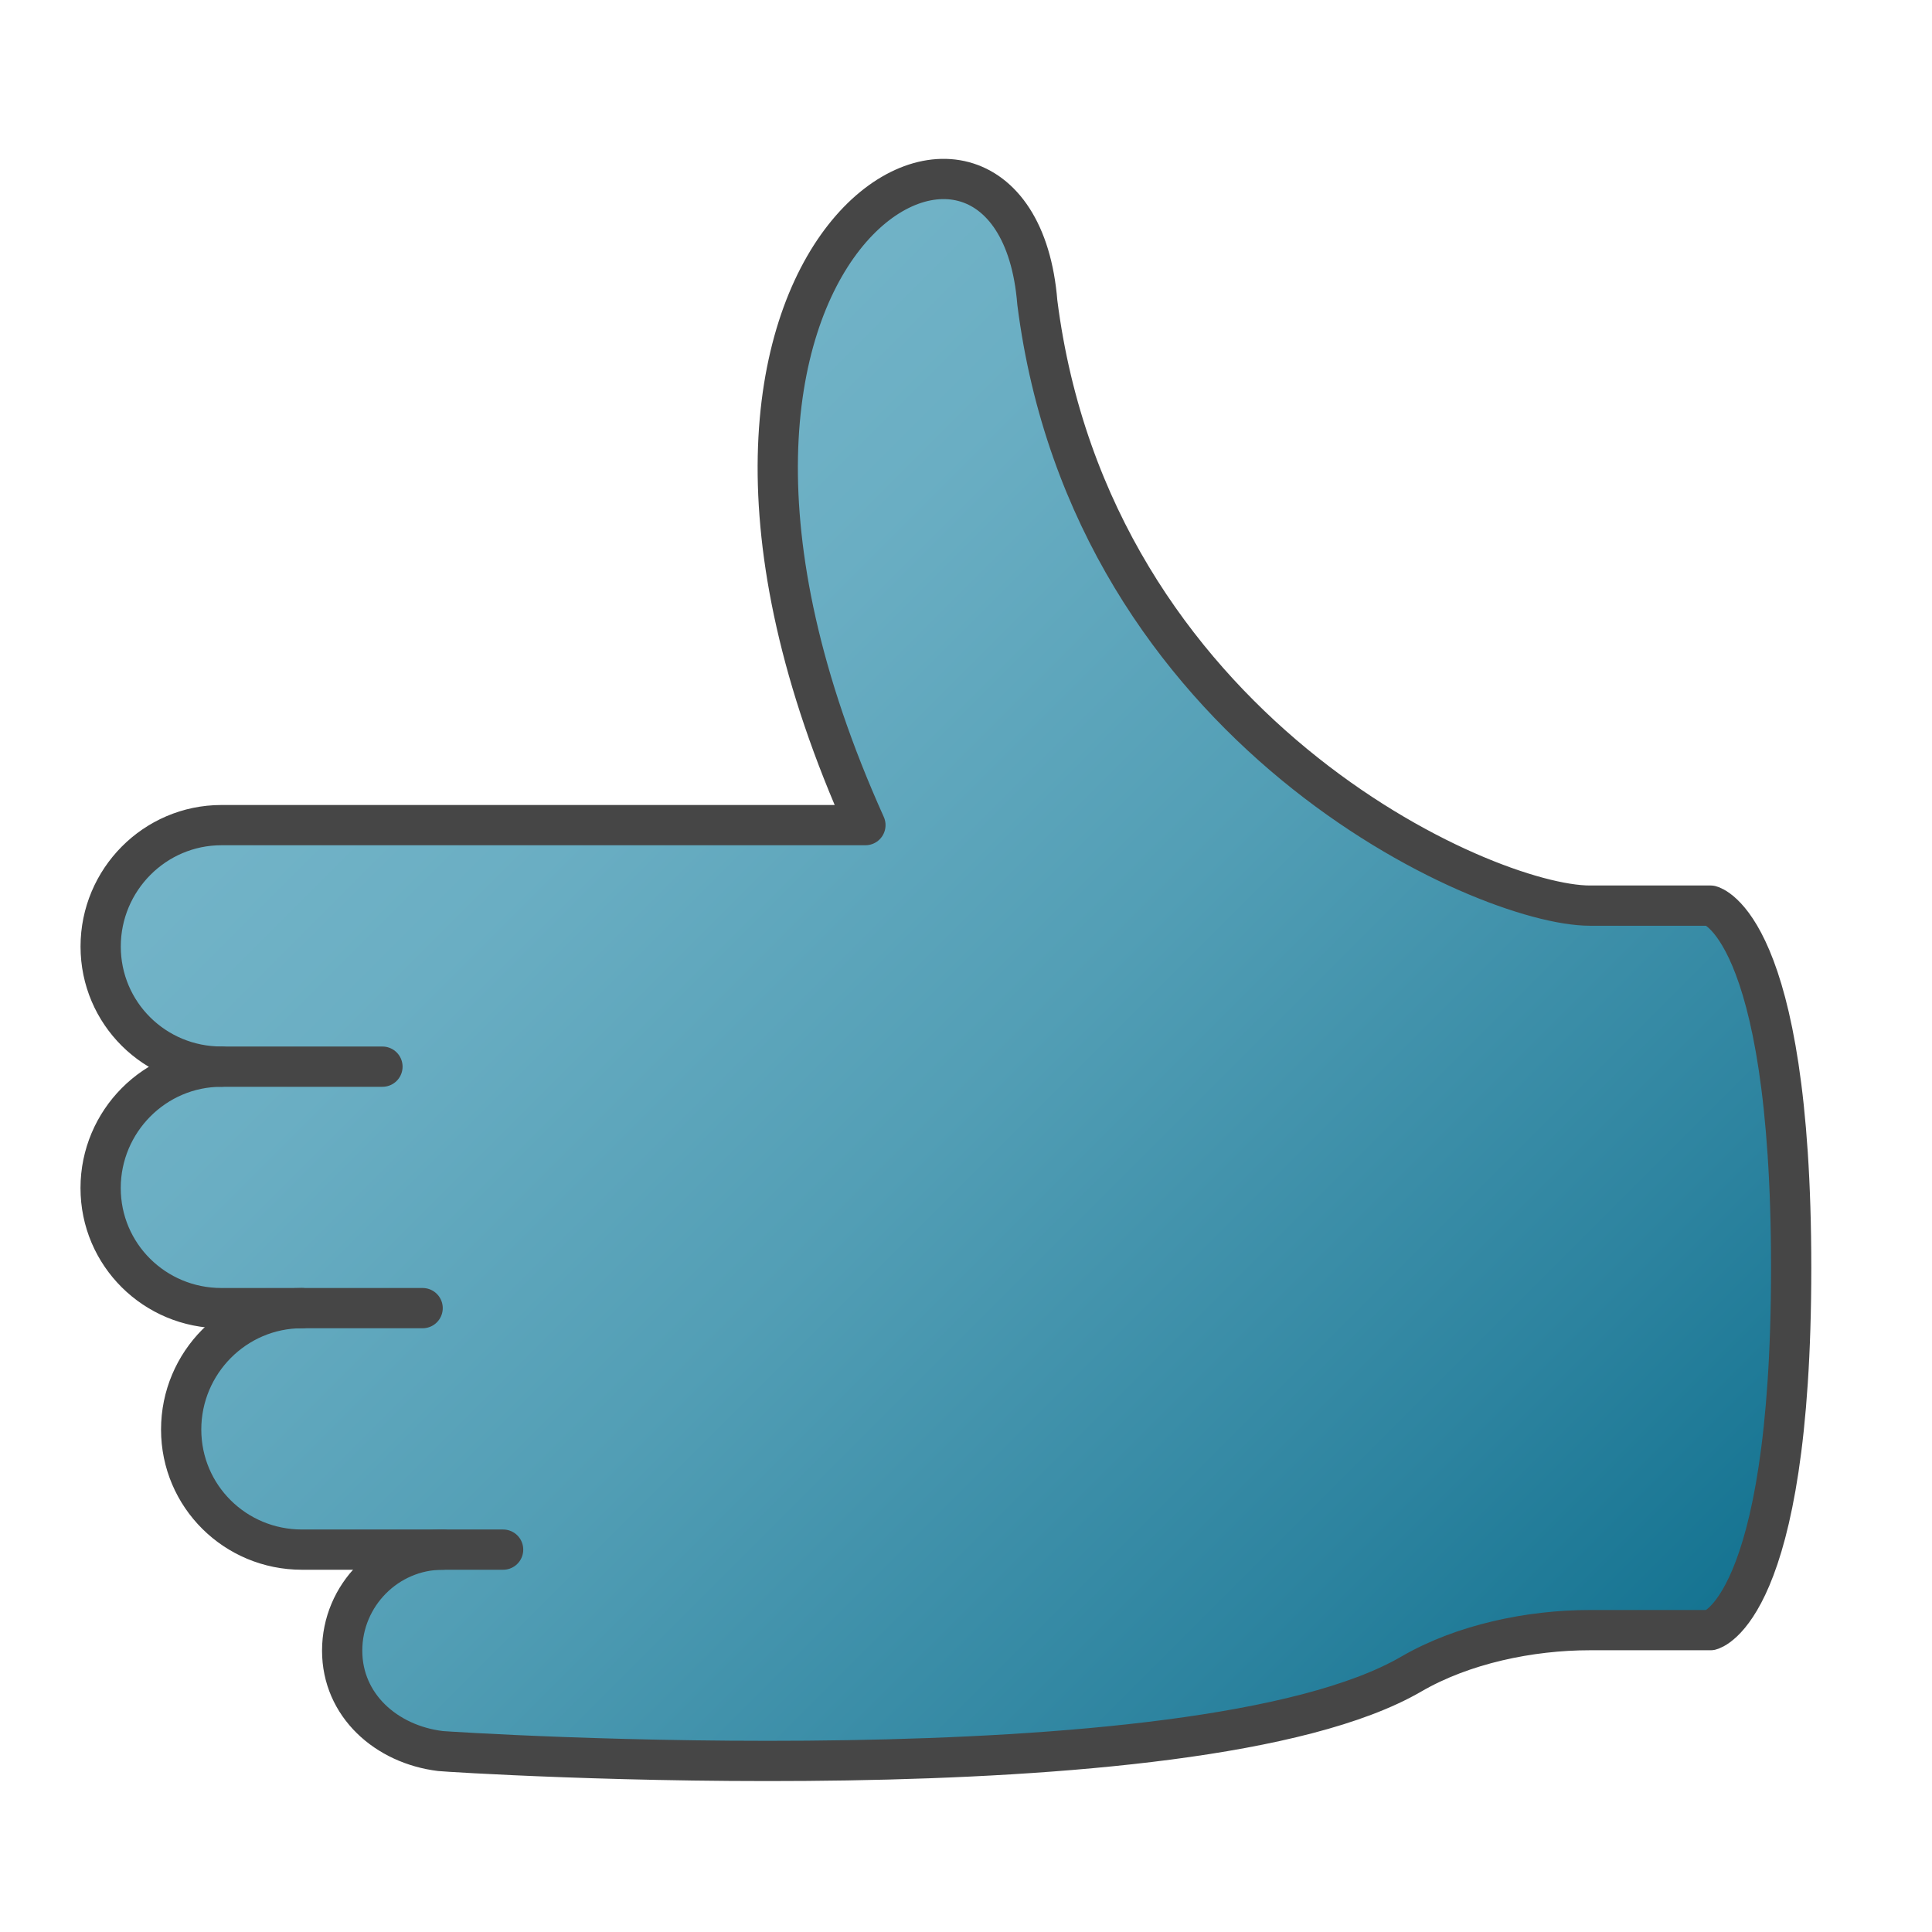 <svg version="1.1" id="Layer_1" xmlns="http://www.w3.org/2000/svg" xmlns:xlink="http://www.w3.org/1999/xlink" x="0px" y="0px"
	 viewBox="0 0 48 48" enable-background="new 0 0 48 48" xml:space="preserve">
<linearGradient id="SVGID_1_" gradientUnits="userSpaceOnUse" x1="9.038" y1="15.729" x2="38.207" y2="44.898">
	<stop  offset="0" style="stop-color:#73B4C8"/>
	<stop  offset="0.175" style="stop-color:#6AAEC3"/>
	<stop  offset="0.457" style="stop-color:#529EB5"/>
	<stop  offset="0.809" style="stop-color:#2C839F"/>
	<stop  offset="1" style="stop-color:#147391"/>
</linearGradient>
<path fill="url(#SVGID_1_)" d="M42.5,22.5h-3c-2.63,0-12.377-4.357-13.728-14.984c-0.57-7.083-10.819-1.559-4.271,12.984h-16
	c-1.657,0-3,1.359-3,3.016v0c0,1.657,1.342,2.984,2.999,2.984c-1.656,0-2.999,1.359-3,3.014v0c-0.001,1.657,1.342,2.985,3,2.985h2
	l0,0c-1.657,0-2.999,1.359-2.999,3.016v0c0,1.657,1.343,2.984,3,2.984h3.497c-1.378,0-2.497,1.133-2.497,2.51
	c0,1.357,1.094,2.328,2.441,2.494c0.175,0.021,18.715,1.23,24.12-1.912c1.285-0.747,2.952-1.092,4.438-1.092h3
	c0,0,2.001-0.478,2.001-9S42.5,22.5,42.5,22.5z"/>
		<path fill="none" stroke="#464646" stroke-linecap="round" stroke-linejoin="round" stroke-miterlimit="10" d="M10.5,32.5l-5,0
			c-1.657,0-3.001-1.328-3-2.985v0c0.001-1.656,1.344-3.014,3-3.014c0.73,0,4.002,0,4.002,0"/>
		<path fill="none" stroke="#464646" stroke-linecap="round" stroke-linejoin="round" stroke-miterlimit="10" d="M12.5,38.5
			l-4.999,0c-1.657,0-3-1.327-3-2.984v0c0-1.657,1.342-3.016,2.999-3.016"/>
		<path fill="none" stroke="#464646" stroke-linecap="round" stroke-linejoin="round" stroke-miterlimit="10" d="M5.5,26.5
			c-1.657,0-2.999-1.327-2.999-2.984v0c0-1.657,1.343-3.016,3-3.016h16C14.953,5.957,25.203,0.433,25.772,7.516
			C27.123,18.143,36.87,22.5,39.5,22.5h3c0,0,2.001,0.478,2.001,9s-2.001,9-2.001,9h-3c-1.486,0-3.153,0.345-4.438,1.092
			c-5.405,3.142-23.946,1.934-24.12,1.912c-1.347-0.165-2.441-1.136-2.441-2.494v0c0-1.378,1.119-2.51,2.497-2.51"/>
</svg>
